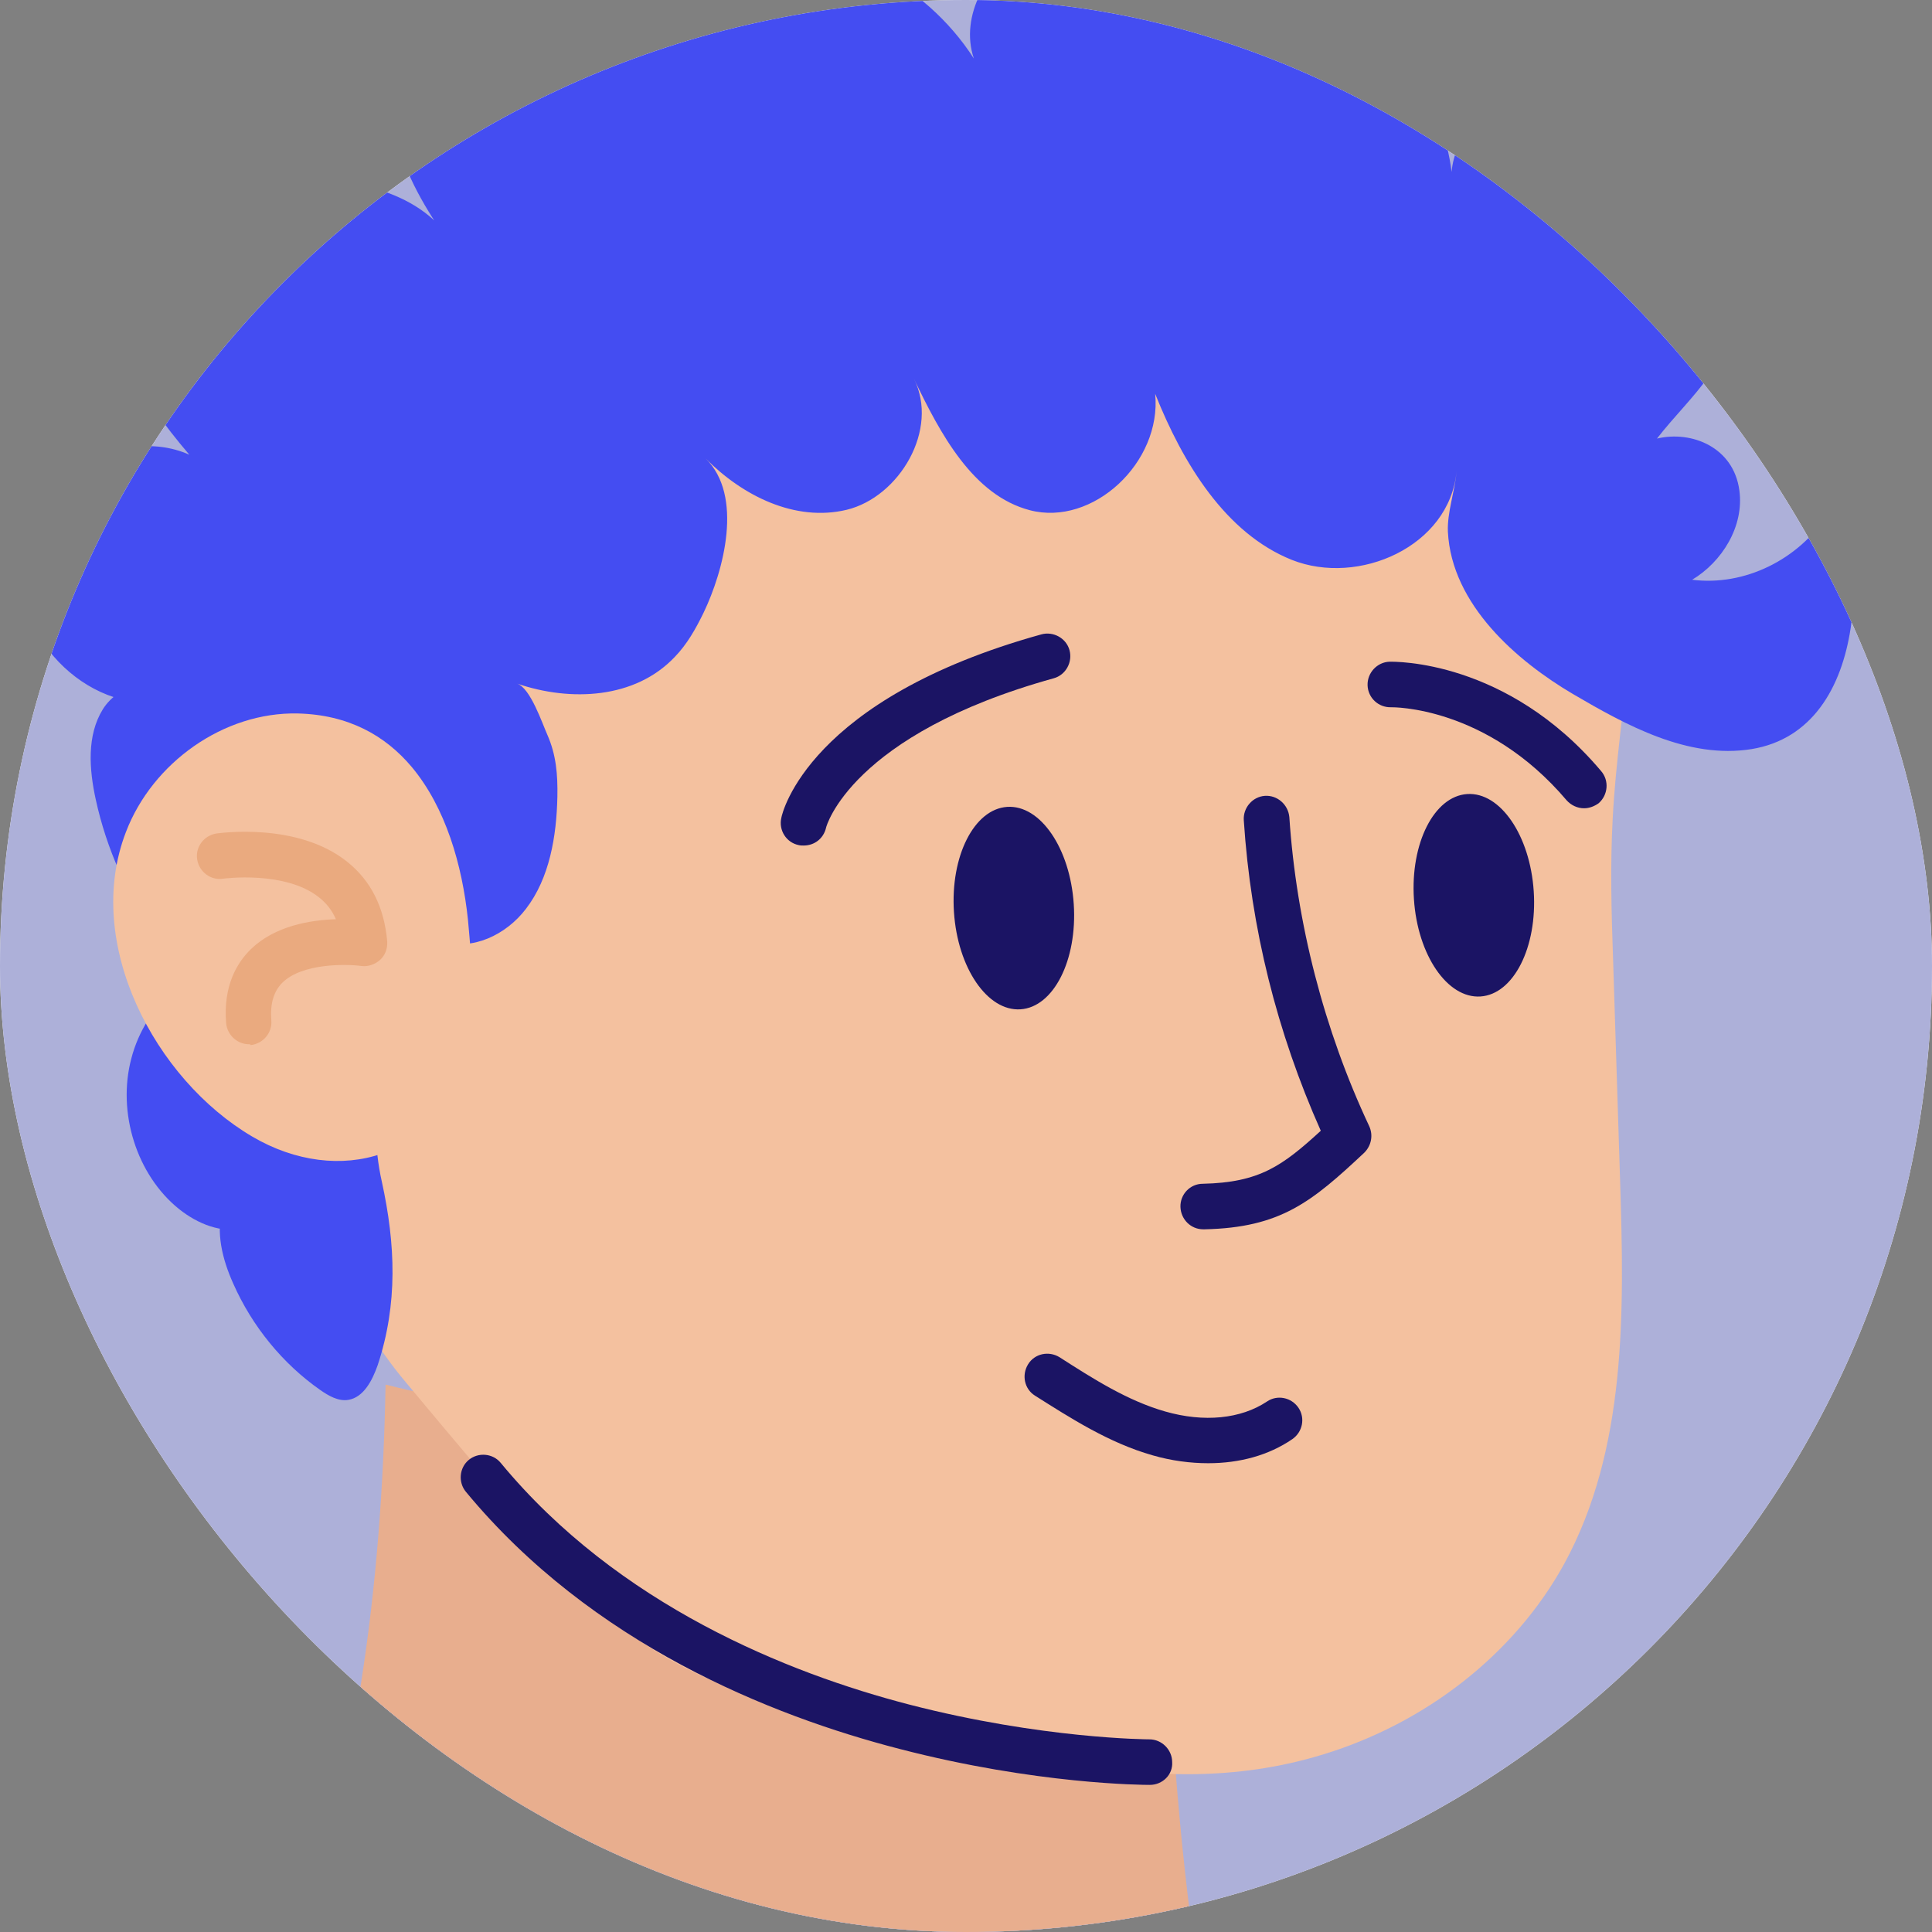 <svg fill="none" height="200" viewBox="0 0 200 200" width="200" xmlns="http://www.w3.org/2000/svg">
	<rect x="0" y="0" width="200" height="200" fill="#808080" stroke="none"/>
	<g clip-path="url(#clip0_163_197)">
		<rect fill="white" height="200" rx="100" width="200"/>
		<path d="M207.142 -7.142H-7.143V207.143H207.142V-7.142Z" fill="#ADB0D9"/>
		<path
			d="M124.385 207.143H29.028C29.371 206.114 29.714 205.129 30.057 204.143C36.871 184 39.528 164.457 39.914 143.329C64.043 149.457 89.414 146.843 114.314 146.586C123.571 146.5 120.485 153.743 120.571 160.514C120.699 168.957 121.171 177.4 121.899 185.8C122.499 192.914 123.357 200.029 124.385 207.143Z"
			fill="#ADB0D9"/>
		<path
			d="M124.385 207.143H29.028C29.371 206.114 29.714 205.129 30.057 204.143C36.871 184 39.528 164.457 39.914 143.329C64.043 149.457 89.414 146.843 114.314 146.586C123.571 146.5 120.485 153.743 120.571 160.514C120.699 168.957 121.171 177.4 121.899 185.8C122.499 192.914 123.357 200.029 124.385 207.143Z"
			fill="#E8AE8E"/>
		<path
			d="M56.757 160.557C56.929 160.729 57.057 160.943 57.229 161.114C59.2 163.471 61.214 165.786 63.571 167.8C75.786 178.171 94.771 179.371 109.771 182.286C118.9 184.086 128.028 184.386 137.028 181.6C147.4 178.429 156.7 171.4 161.928 161.886C168.4 150.014 168.142 135.786 167.714 122.286C167.457 114.614 167.242 106.943 166.985 99.272C166.814 94.472 166.685 89.629 166.942 84.829C167.542 73 170.628 60.829 168.1 49.043C166 39.229 157.771 29.029 148.643 24.872C134.2 18.315 116.928 16.601 101.286 18.358C89.971 19.643 78.486 20.972 68.114 25.601C58.771 29.758 46.686 35.029 41.714 44.286C35.414 56.029 31.814 69.615 30.272 82.815C28.986 93.7 29.243 104.8 30.957 115.643C32.586 125.886 35.329 135.229 42.1 143.2C46.943 149.029 51.871 154.814 56.757 160.557Z"
			fill="#F4C19F"/>
		<path
			d="M124.557 127.258C123.271 127.258 122.243 126.229 122.2 124.943C122.157 123.658 123.185 122.543 124.514 122.543C130.385 122.415 132.743 120.7 136.728 117.058C132.185 106.858 129.485 96.058 128.757 84.915C128.671 83.629 129.657 82.472 130.943 82.386C132.228 82.301 133.343 83.286 133.471 84.572C134.2 95.543 137.071 106.643 141.743 116.586C142.171 117.529 141.957 118.6 141.228 119.329C135.785 124.429 132.571 127.086 124.685 127.258C124.6 127.258 124.6 127.258 124.557 127.258Z"
			fill="#1B1464"/>
		<path
			d="M105.642 104.484C109.067 104.259 111.535 99.386 111.155 93.599C110.776 87.812 107.691 83.303 104.266 83.528C100.842 83.753 98.373 88.626 98.753 94.413C99.133 100.2 102.217 104.708 105.642 104.484Z"
			fill="#1B1464"/>
		<path
			d="M153.259 103.155C156.684 102.93 159.152 98.057 158.772 92.27C158.393 86.483 155.308 81.974 151.883 82.199C148.459 82.424 145.99 87.297 146.37 93.084C146.75 98.871 149.834 103.38 153.259 103.155Z"
			fill="#1B1464"/>
		<path
			d="M163.985 83.672C163.299 83.672 162.656 83.372 162.185 82.858C153.871 73.043 144.099 73.215 144.013 73.215C142.685 73.257 141.613 72.229 141.571 70.943C141.528 69.657 142.556 68.543 143.842 68.5C144.313 68.5 155.971 68.243 165.742 79.815C166.599 80.8 166.471 82.3 165.485 83.157C165.056 83.457 164.542 83.672 163.985 83.672Z"
			fill="#1B1464"/>
		<path
			d="M83.199 87.529C83.028 87.529 82.856 87.529 82.685 87.486C81.399 87.229 80.585 85.943 80.885 84.657C80.971 84.143 83.713 72.358 107.799 65.672C109.042 65.329 110.371 66.058 110.713 67.3C111.056 68.543 110.328 69.872 109.085 70.215C88.085 76.043 85.513 85.6 85.513 85.686C85.256 86.8 84.314 87.529 83.199 87.529Z"
			fill="#1B1464"/>
		<path
			d="M125.071 151.472C123.228 151.472 121.256 151.215 119.328 150.657C114.785 149.372 110.756 146.757 107.156 144.486C106.042 143.8 105.742 142.343 106.428 141.229C107.114 140.115 108.571 139.815 109.685 140.5C113.156 142.729 116.714 145 120.614 146.115C124.642 147.272 128.456 146.886 131.156 145.086C132.228 144.357 133.685 144.657 134.414 145.729C135.142 146.8 134.842 148.257 133.771 148.986C131.328 150.657 128.328 151.472 125.071 151.472Z"
			fill="#1B1464"/>
		<path
			d="M39.528 122.329C37.9 115.129 39.7 106.986 40.043 99.615C40.086 98.672 40.171 97.643 40.771 97C42.014 95.672 44.071 96.872 45.743 97.429C48.871 98.457 52.386 96.786 54.443 94.086C56.886 90.915 57.614 86.586 57.7 82.472C57.743 80.158 57.571 78.143 56.671 76.086C56.114 74.843 54.914 71.243 53.543 70.772C59.071 72.658 65.757 72.358 69.871 67.986C71.114 66.701 72.014 65.115 72.828 63.443C74.928 59.072 76.985 51.315 73.043 47.458C76.857 51.315 82.3 54.058 87.657 52.772C93.1 51.443 97.257 44.458 94.6 39.186C97.343 44.929 100.728 51.272 106.6 52.815C113.114 54.529 120.271 47.886 119.585 40.772C122.457 47.972 126.871 55.215 133.728 57.958C140.628 60.7 150.057 56.586 150.785 48.786C150.614 50.843 149.799 53.029 149.885 55.043C150.271 62.629 157.085 68.458 162.828 71.843C168.314 75.058 174.742 78.615 181.342 77.543C187.556 76.515 190.642 71.243 191.585 64.986C192.185 60.872 191.928 56.2 189.228 53.2C186.185 57.958 180.571 60.7 175.171 60.015C178.257 58.172 180.571 54.486 180.057 50.758C179.457 46.3 175.128 44.543 171.528 45.401C175.085 40.815 179.799 37.429 179.499 30.658C179.199 23.158 173.157 15.486 167.199 12.101C164.114 10.344 160.471 9.315 157.042 10.172C153.614 11.029 150.571 14.072 150.271 17.801C149.371 10.472 144.699 4.086 138.871 0.101C133.042 -3.885 126.142 -5.728 119.285 -6.714C114.871 -7.314 110.2 -7.571 106.214 -5.514C102.228 -3.456 99.314 1.644 100.814 6.058C95.671 -1.956 86.457 -6.242 77.371 -6.842C68.285 -7.442 59.243 -4.785 50.757 -1.314C47.5 0.015 44.157 1.644 42.185 4.686C37.986 11.286 42.571 20.115 47.414 26.244C44.543 19.944 36.828 18.486 30.271 18.358C23.457 18.229 15.229 19.515 12.357 26.158C9.271 33.315 14.629 41.243 19.6 47.072C12.186 43.772 2.629 50.158 2.2 58.686C1.771 67.215 10.643 74.715 18.314 72.272C16.471 69.743 12.314 70.729 10.643 73.429C8.971 76.129 9.229 79.643 9.914 82.772C11.028 87.872 13.171 92.672 16.171 96.829C18.486 100 23.586 102.572 25.471 99.058C20.029 99.572 15.057 103.943 13.6 109.557C12.1 115.172 14.157 121.643 18.529 125.157C20.457 126.7 22.986 127.729 25.343 127.129C27.7 126.529 29.671 123.872 29.071 121.386C26.714 120.315 23.886 122.329 23.071 124.943C22.3 127.557 23.029 130.386 24.143 132.872C26.114 137.329 29.286 141.186 33.143 143.886C34 144.486 35.029 145.086 36.057 144.914C37.643 144.657 38.543 142.9 39.1 141.314C41.2 134.972 40.943 128.8 39.528 122.329Z"
			fill="#444DF2"/>
		<path
			d="M42.614 79.386C39.871 76.129 36.057 73.986 30.828 73.858C23.157 73.686 15.785 78.958 13.042 86.115C8.585 97.643 16.042 111.743 26.114 117.658C35.071 122.929 45.571 119.843 48.185 109.429C49.342 104.8 48.871 99.915 48.442 95.201C47.842 89.501 46.128 83.586 42.614 79.386Z"
			fill="#F4C19F"/>
		<path
			d="M25.771 108.1C24.571 108.1 23.542 107.158 23.413 105.958C23.071 101.972 24.613 99.572 25.985 98.243C28.471 95.843 32.114 95.243 34.771 95.157C34.385 94.257 33.785 93.486 33.014 92.886C29.499 90.1 23.156 90.958 23.113 90.958C21.828 91.172 20.628 90.272 20.413 88.986C20.199 87.7 21.099 86.5 22.385 86.286C22.728 86.243 30.785 85.086 35.928 89.2C38.413 91.172 39.785 93.958 40.085 97.472C40.128 98.2 39.871 98.886 39.356 99.358C38.842 99.829 38.114 100.086 37.428 100C35.842 99.786 31.299 99.7 29.242 101.715C28.342 102.615 27.956 103.858 28.085 105.615C28.213 106.9 27.228 108.058 25.942 108.186C25.942 108.1 25.856 108.1 25.771 108.1Z"
			fill="#EAAA7F"/>
		<path
			d="M119.028 184.771C118.342 184.771 107.285 184.729 93.1 181.043C79.814 177.614 61.257 170.2 48.228 154.429C47.414 153.443 47.543 151.943 48.528 151.129C49.514 150.314 51.014 150.443 51.828 151.429C64 166.172 81.571 173.2 94.128 176.457C107.885 180.014 118.857 180.057 118.985 180.057C120.271 180.057 121.342 181.129 121.342 182.414C121.428 183.7 120.357 184.771 119.028 184.771C119.071 184.771 119.071 184.771 119.028 184.771Z"
			fill="#1B1464"/>
	</g>
	<defs>
		<clipPath id="clip0_163_197">
			<rect fill="white" height="200" rx="100" width="200"/>
		</clipPath>
	</defs>
</svg>
